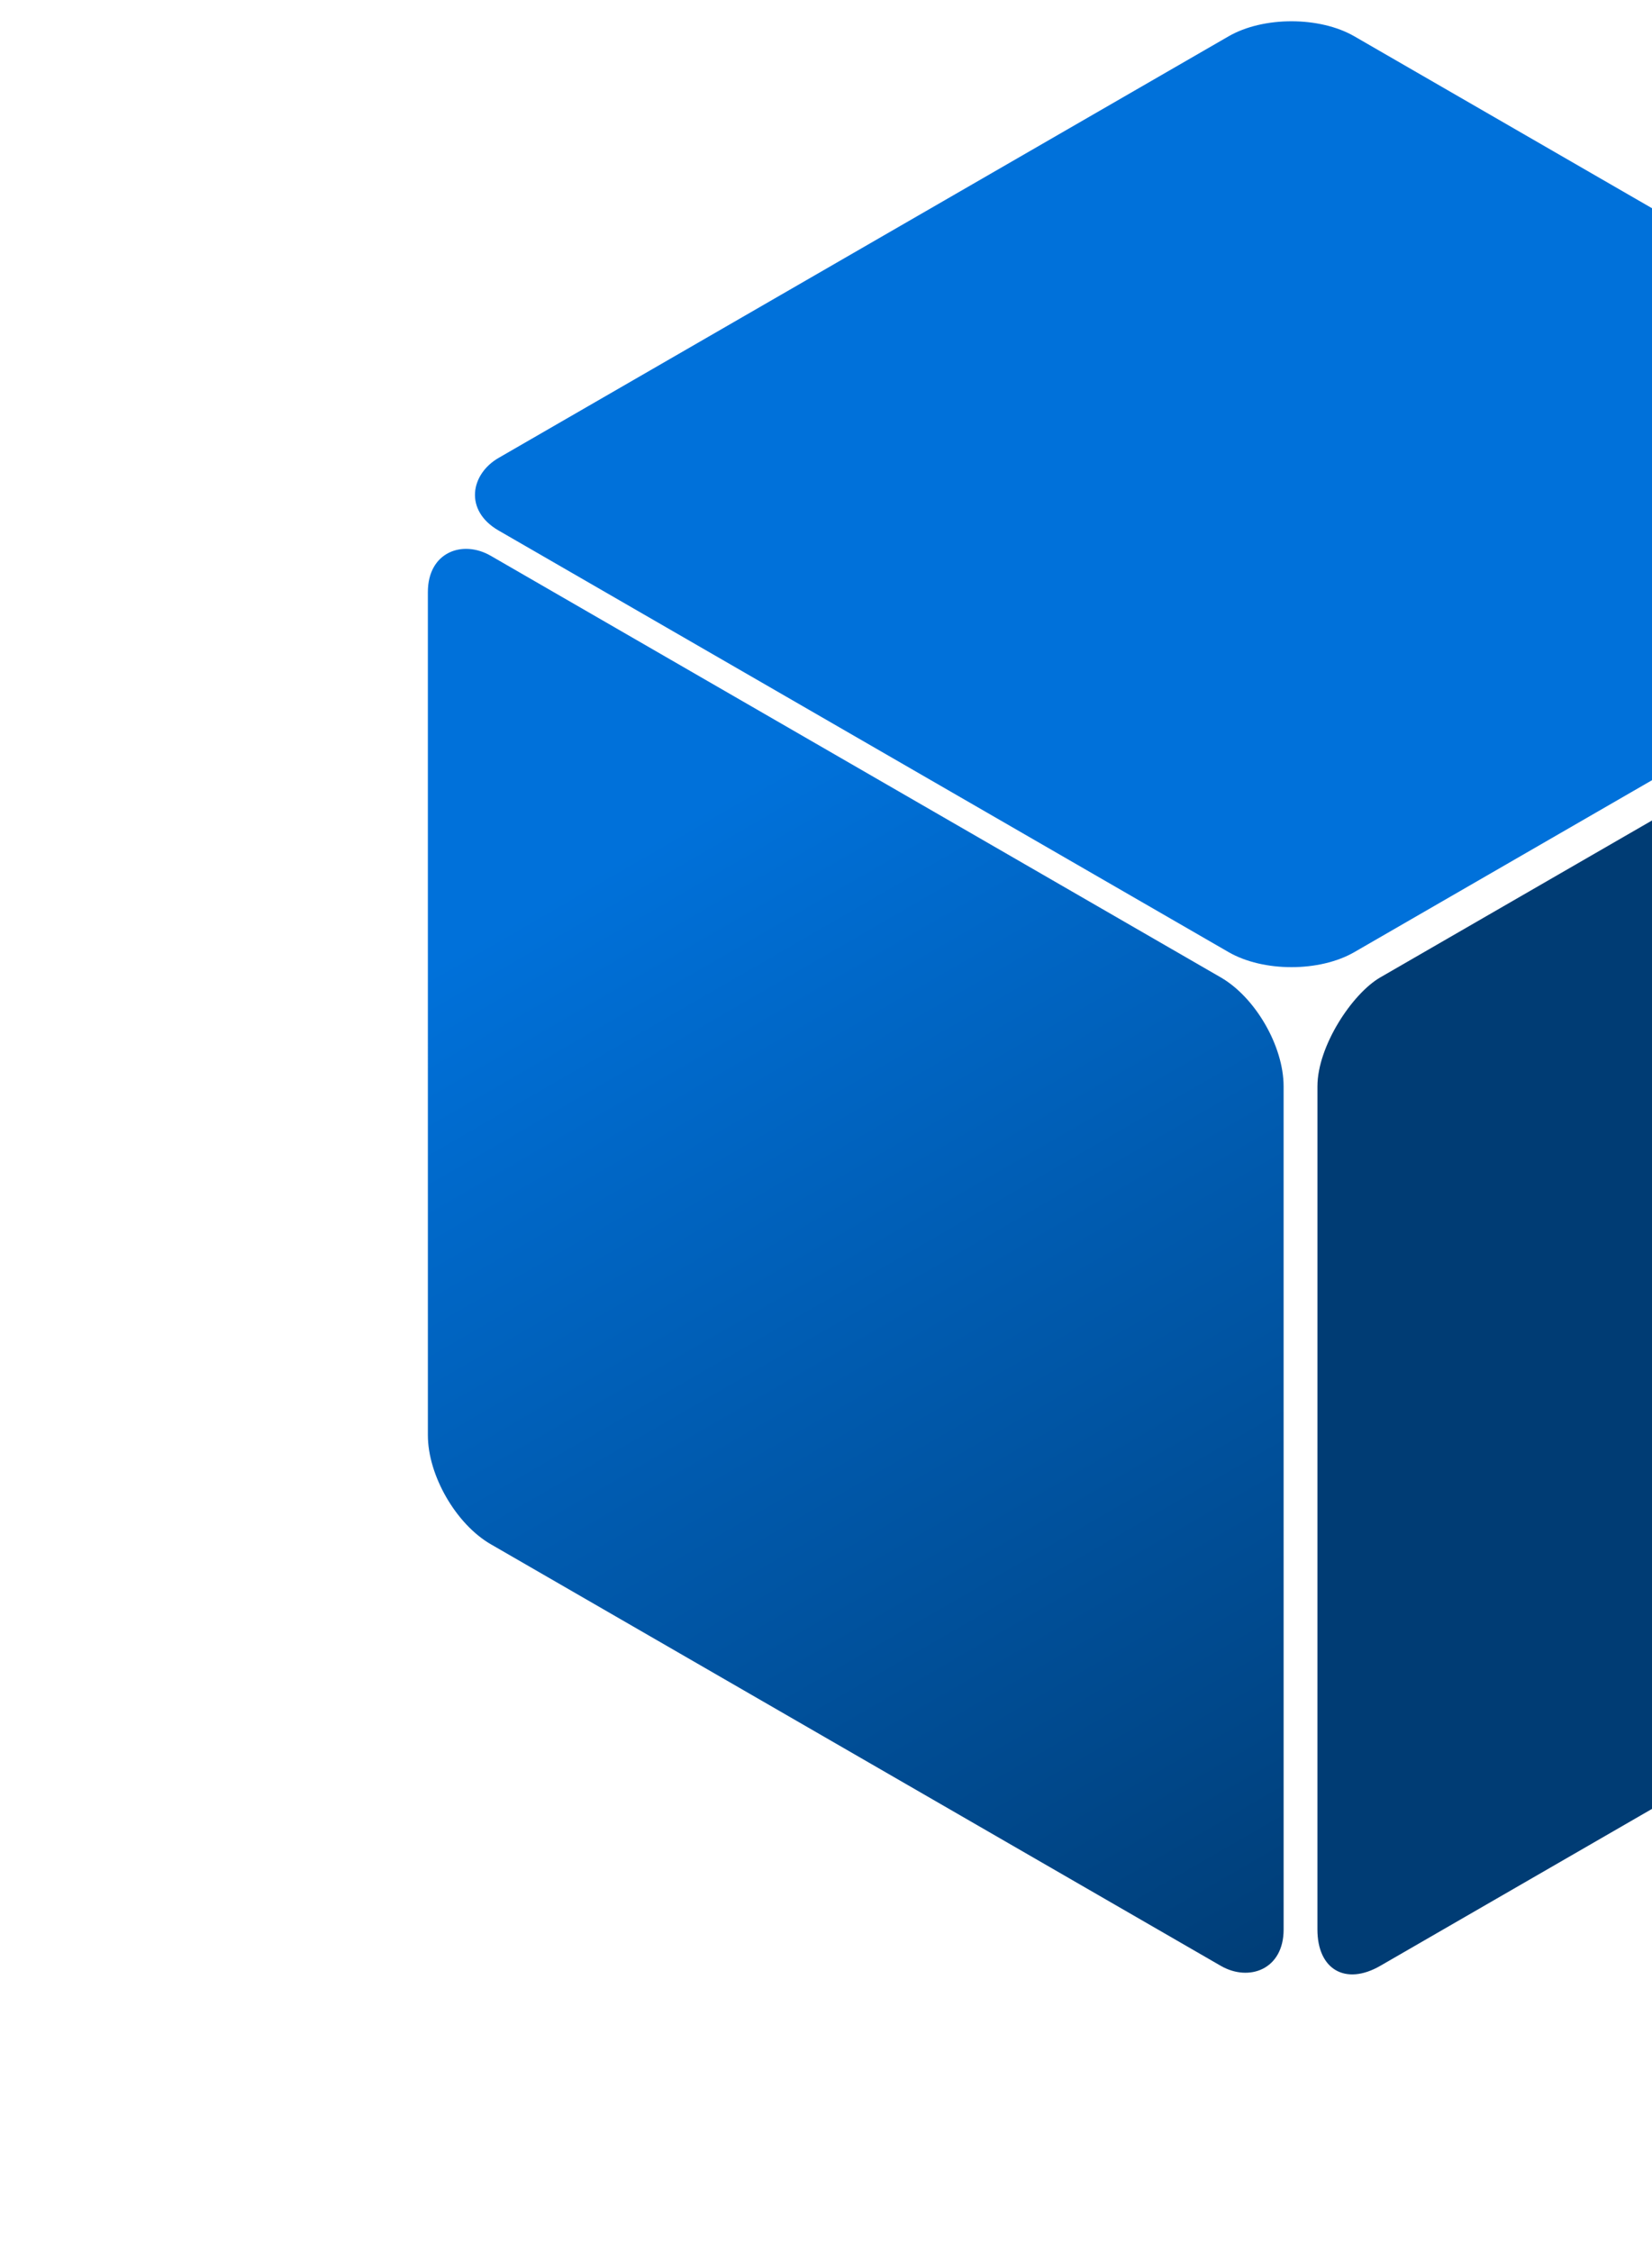 <svg width="91" height="124" viewBox="0 0 91 124" fill="none" xmlns="http://www.w3.org/2000/svg">
<rect width="54.432" height="54.432" rx="4" transform="matrix(-2.05939e-05 1 -0.866 0.5 119.709 28.607)" fill="url(#paint0_linear_46_437)"/>
<rect width="54.432" height="54.432" rx="4" transform="matrix(0.866 0.5 -0.866 0.5 71.14 0)" fill="url(#paint1_linear_46_437)"/>
<rect width="54.432" height="54.432" rx="4" transform="matrix(-2.05939e-05 -1 0.866 0.5 23.57 83.039)" fill="url(#paint2_linear_46_437)"/>
<defs>
<linearGradient id="paint0_linear_46_437" x1="27.216" y1="0" x2="27.216" y2="54.432" gradientUnits="userSpaceOnUse">
<stop offset="1" stop-color="#003C74"/>
</linearGradient>
<linearGradient id="paint1_linear_46_437" x1="27.216" y1="0" x2="27.216" y2="54.432" gradientUnits="userSpaceOnUse">
<stop stop-color="#0071DA"/>
</linearGradient>
<linearGradient id="paint2_linear_46_437" x1="54.432" y1="0" x2="3.8147e-06" y2="54.432" gradientUnits="userSpaceOnUse">
<stop offset="0.227" stop-color="#0071DA"/>
<stop offset="1" stop-color="#003C74"/>
</linearGradient>
</defs>
</svg>
